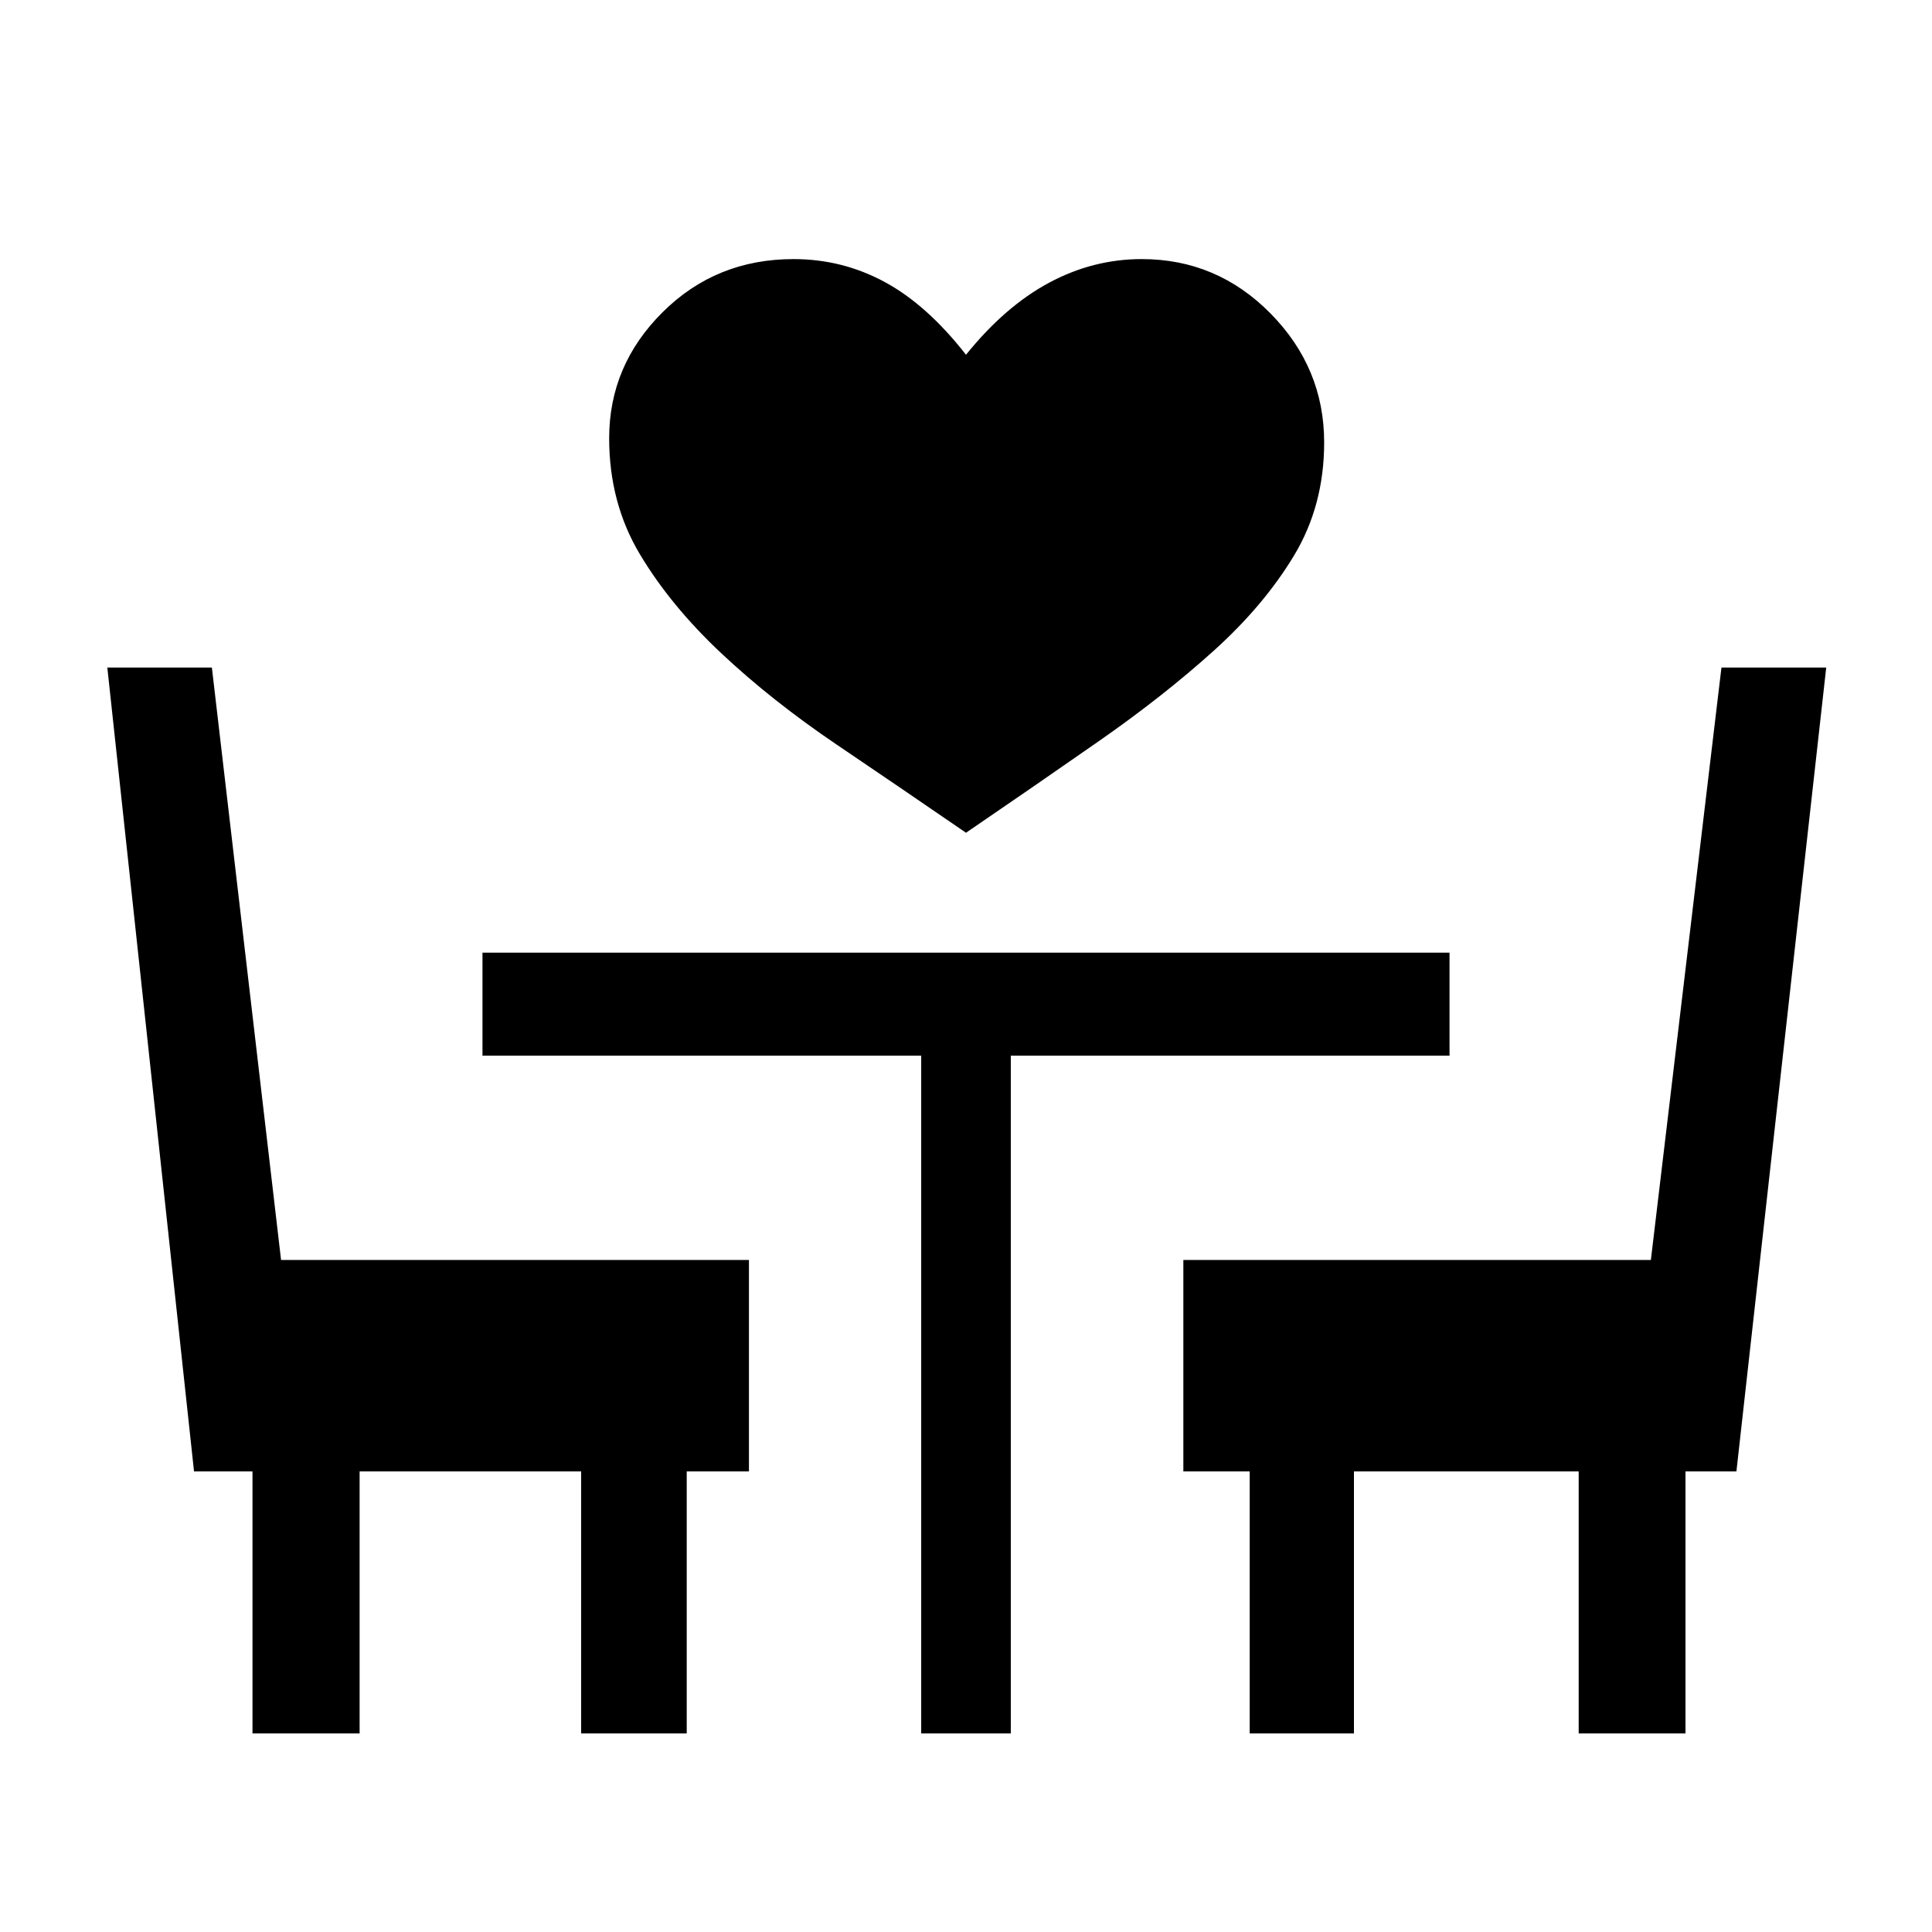 <svg xmlns="http://www.w3.org/2000/svg" height="40" viewBox="0 -960 960 960" width="40"><path d="M480-546.21q-32.21-22.12-64.33-43.85-32.13-21.74-57.29-45.36-25.15-23.63-40.42-49.17-15.27-25.55-15.27-57.64 0-36.24 26.55-62.63 26.54-26.4 65.06-26.4 24.26 0 45.32 11.39 21.05 11.38 40.38 36.15 19.33-24 41.24-35.77 21.9-11.77 46.09-11.77 37.38 0 64.01 27.04 26.63 27.04 26.63 64.06 0 31.31-14.93 56.13-14.94 24.82-39.92 47.36-24.99 22.54-56.86 44.77-31.88 22.23-66.26 45.69ZM125.46-98.67v-130.2H96.41L53.33-628.31h51.95l34.38 294.39h232.49v105.05h-30.92v130.2h-52.46v-130.2H178.69v130.2h-53.23Zm332.28 0v-336.79h-218v-51.18h480.52v51.18h-218v336.79h-44.52Zm163.23 0v-130.2H588v-105.05h232.31l35.07-294.39h52.06l-44.62 399.44h-25.31v130.2h-53.07v-130.2H672.77v130.2h-51.8Z"/></svg>